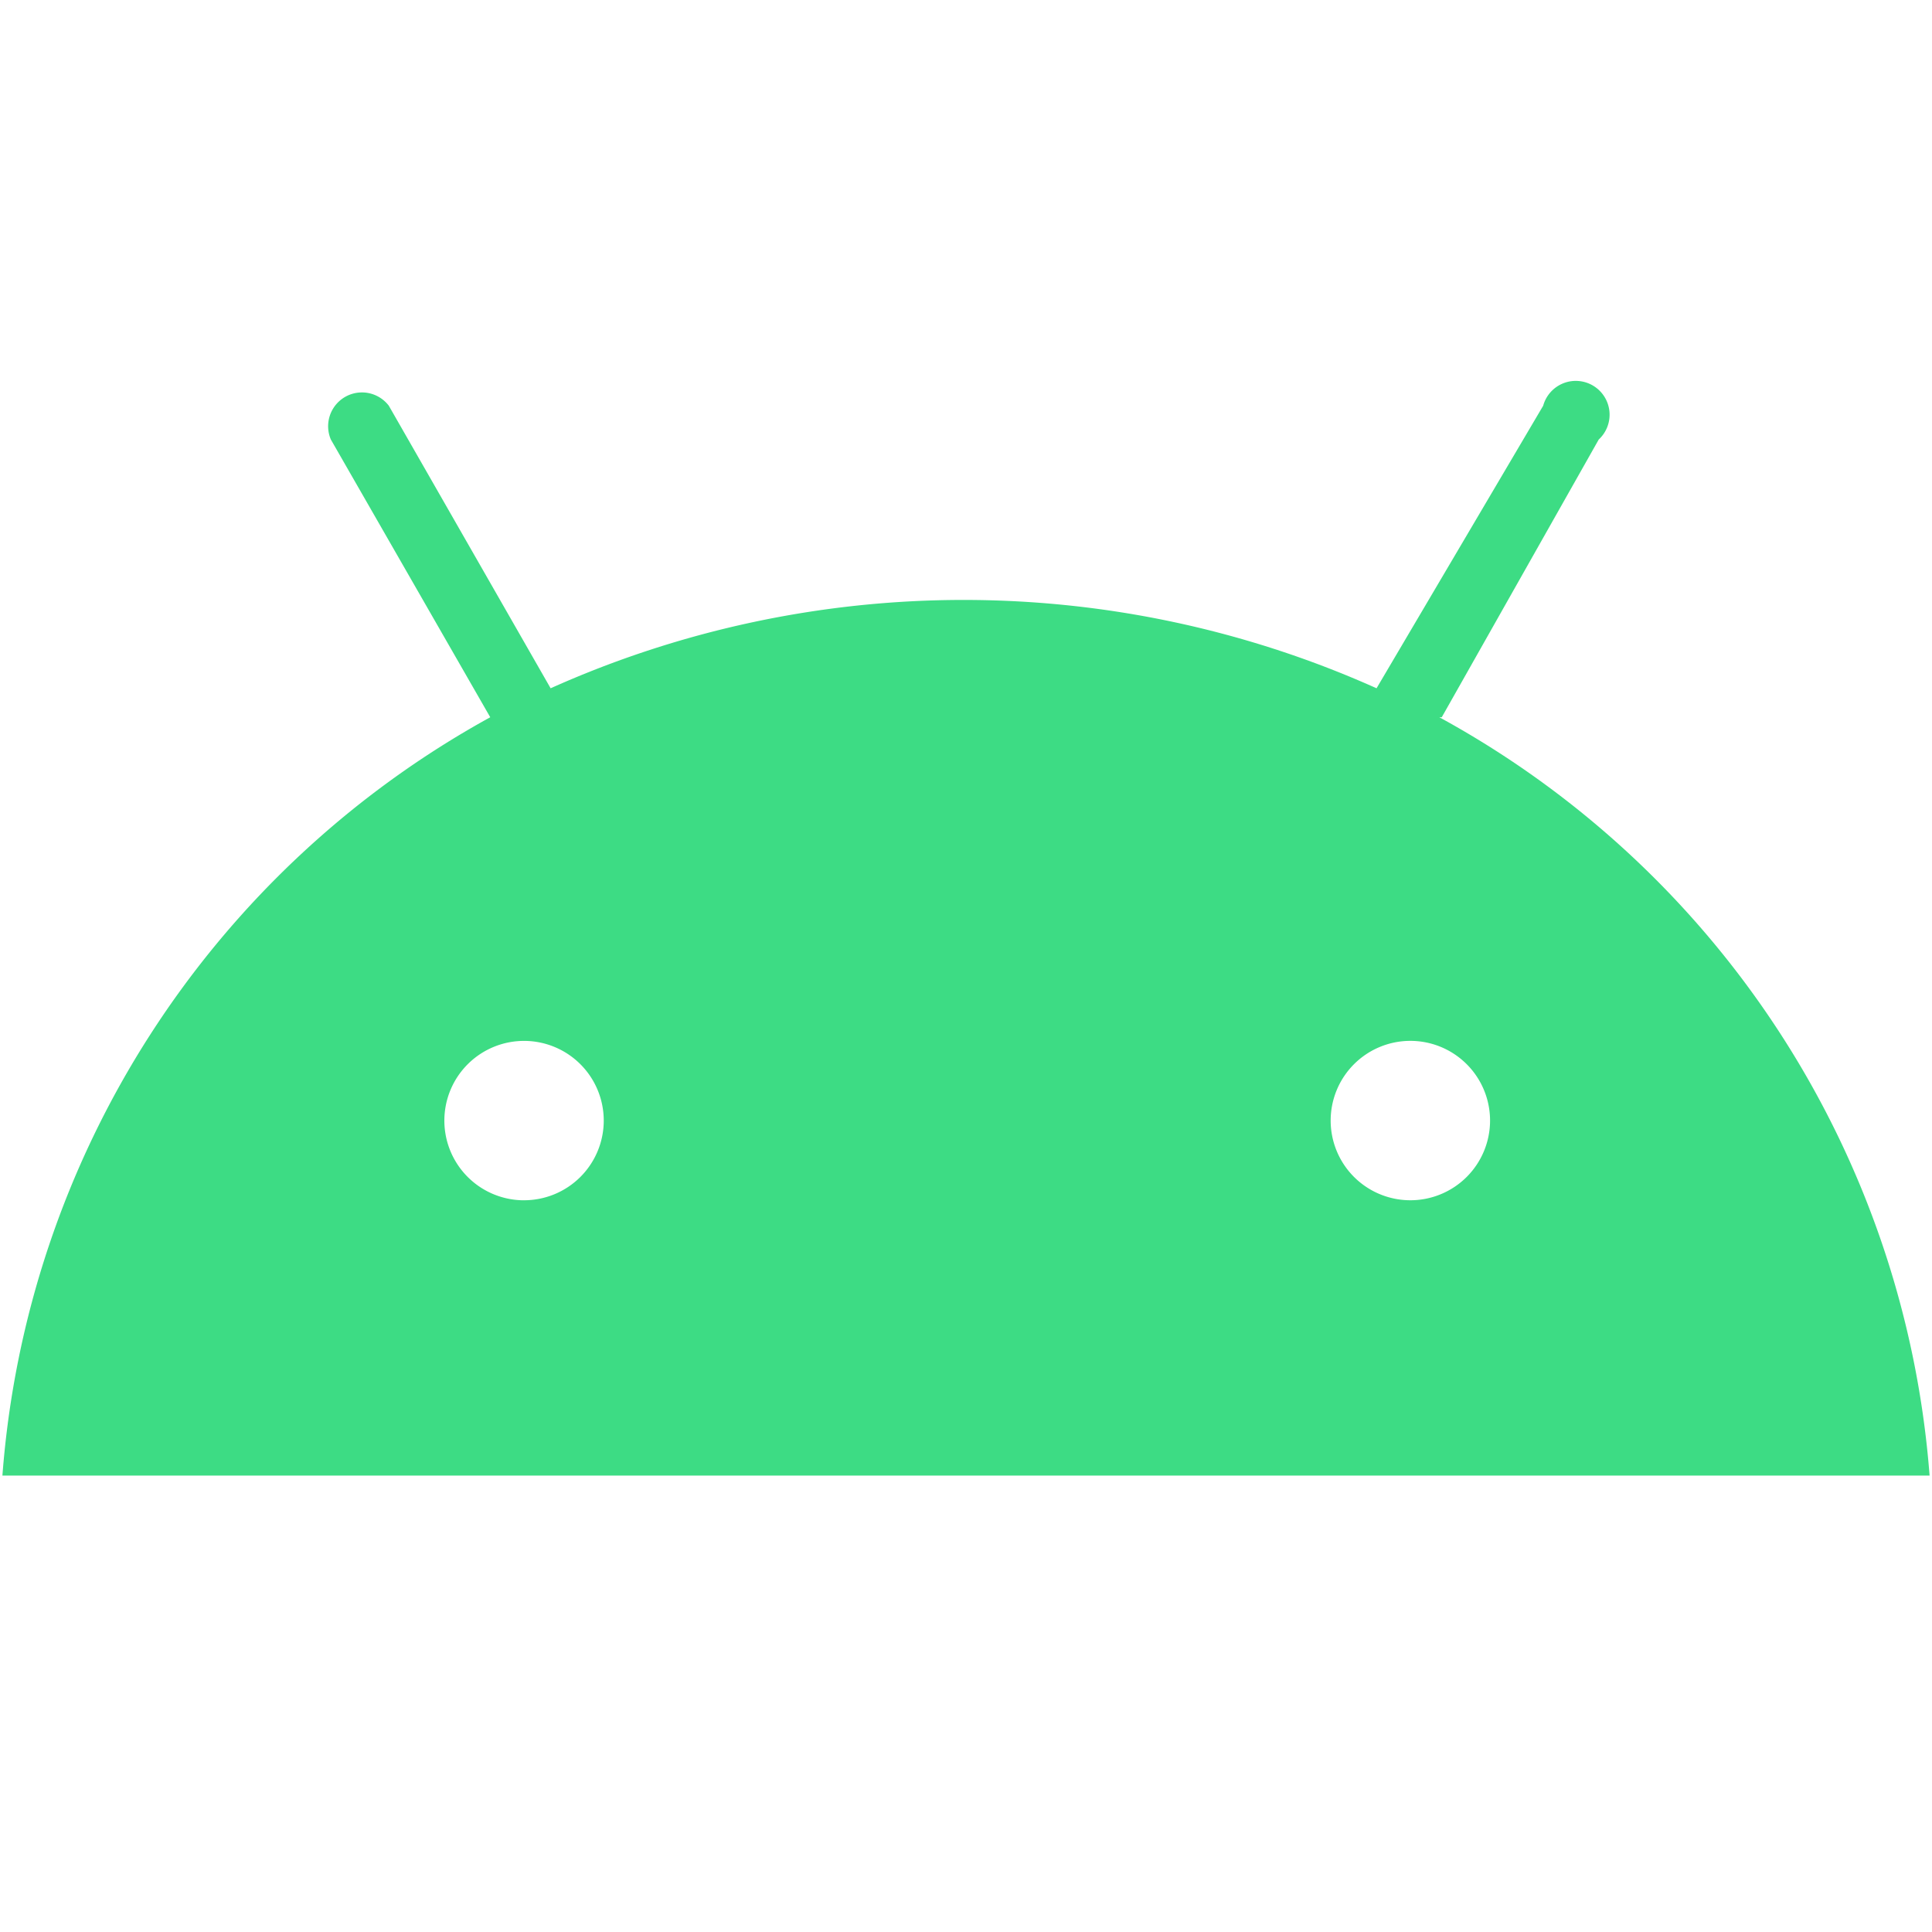<svg xmlns="http://www.w3.org/2000/svg" viewBox="0 0 80 80"><path d="M58.4 49.7a3.3 3.3 0 1 1 3.3-3.3 3.3 3.3 0 0 1-3.3 3.3m-36.8 0a3.3 3.3 0 1 1 3.4-3.3 3.3 3.3 0 0 1-3.3 3.3m38-20 6.5-11.5a1.4 1.4 0 1 0-2.3-1.4L57 28.5a41.8 41.8 0 0 0-34.2 0l-6.7-11.7a1.4 1.4 0 0 0-2.4 1.4l6.6 11.5A39.2 39.2 0 0 0 .1 61.1h79.8a39.2 39.2 0 0 0-20.3-31.4" fill="#3ddc84"/></svg>
